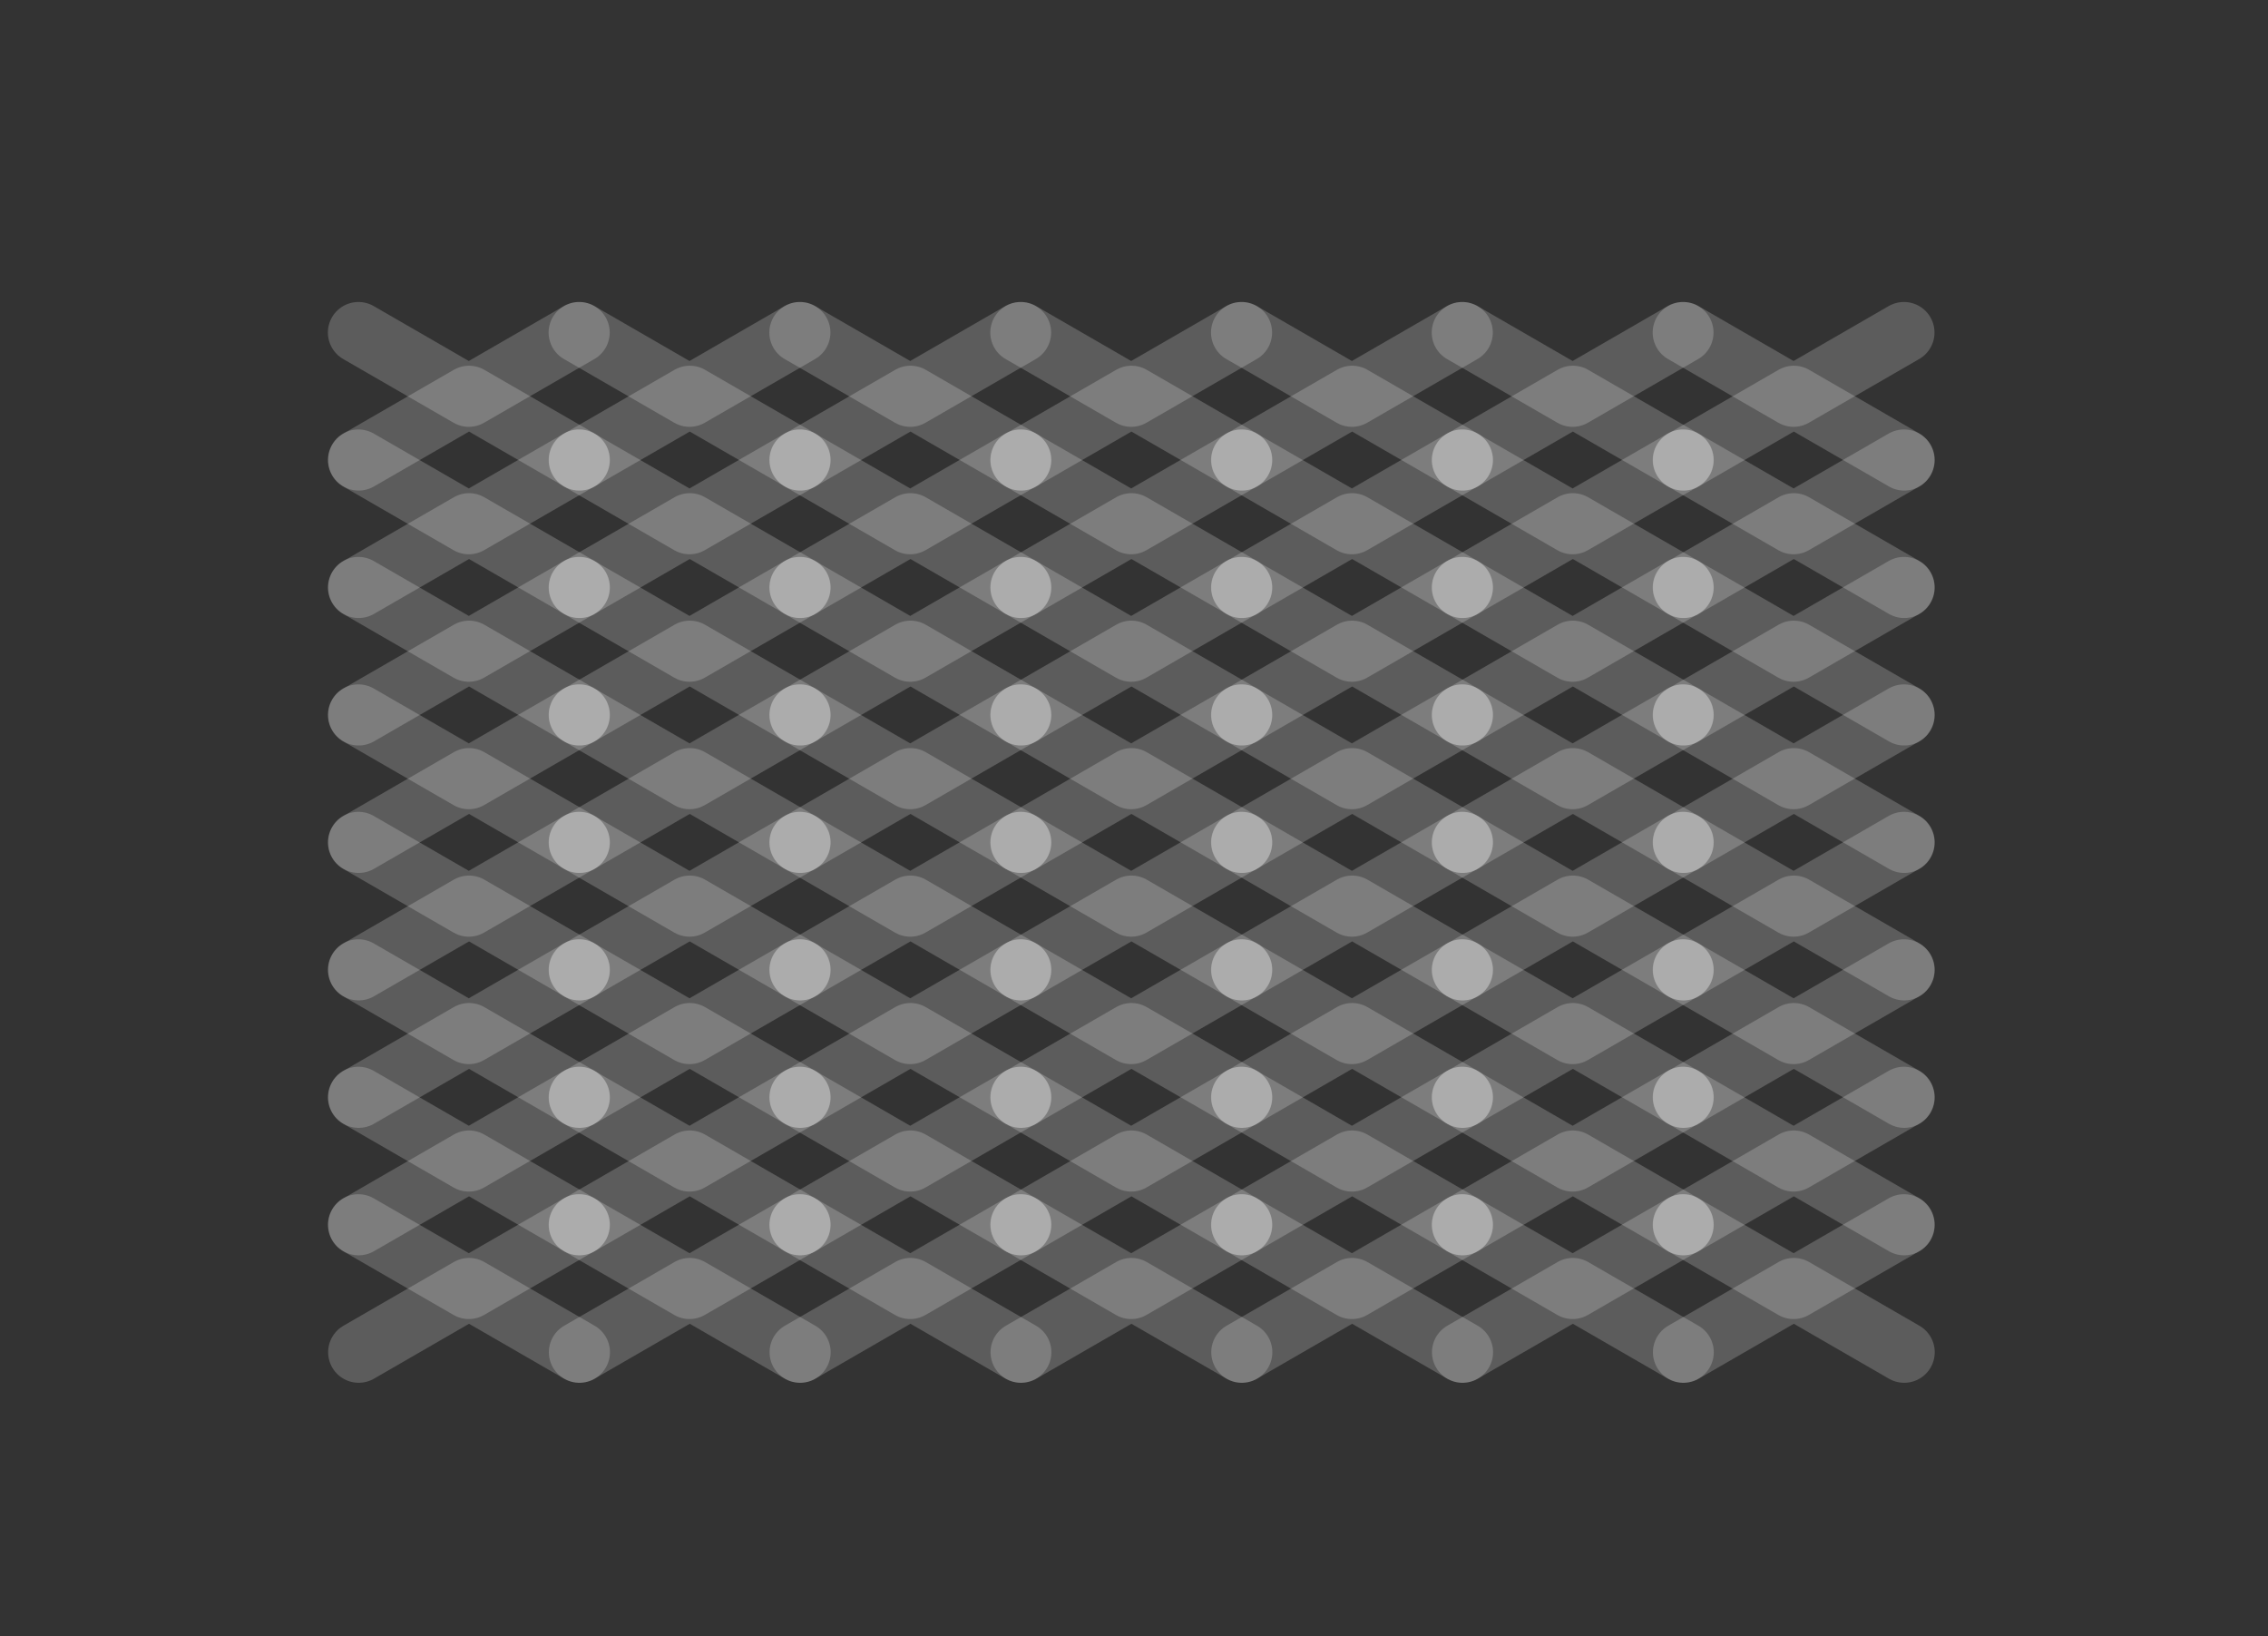 <?xml-stylesheet type="text/css" href="style3.css"?>
<!-- Generator: Adobe Illustrator 16.0.0, SVG Export Plug-In . SVG Version: 6.00 Build 0)  -->
<!DOCTYPE svg PUBLIC "-//W3C//DTD SVG 1.1//EN" "http://www.w3.org/Graphics/SVG/1.1/DTD/svg11.dtd">
<svg version="1.1" id="Layer_1" xmlns="http://www.w3.org/2000/svg" xmlns:xlink="http://www.w3.org/1999/xlink" x="0px" y="0px"
	 width="259.903px" height="187.491px" viewBox="0 0 259.903 187.491" enable-background="new 0 0 259.903 187.491"
	 xml:space="preserve">
<rect x="0" y="0" width="259.903" height="187.491" fill="#333333" stroke="none"/>
<g class="wave">

		<polyline opacity="0.2" fill="none" stroke="#ffffff" stroke-width="7.003" stroke-linecap="round" stroke-linejoin="round" stroke-miterlimit="10" points="
		218.184,38.101 205.537,45.403 192.891,38.101 	"/>

		<polyline opacity="0.2" fill="none" stroke="#ffffff" stroke-width="7.003" stroke-linecap="round" stroke-linejoin="round" stroke-miterlimit="10" points="
		192.862,38.101 180.216,45.403 167.569,38.101 	"/>

		<polyline opacity="0.2" fill="none" stroke="#ffffff" stroke-width="7.003" stroke-linecap="round" stroke-linejoin="round" stroke-miterlimit="10" points="
		167.569,38.101 154.923,45.403 142.276,38.101 	"/>

		<polyline opacity="0.2" fill="none" stroke="#ffffff" stroke-width="7.003" stroke-linecap="round" stroke-linejoin="round" stroke-miterlimit="10" points="
		142.276,38.101 129.63,45.403 116.983,38.101 	"/>

		<polyline opacity="0.2" fill="none" stroke="#ffffff" stroke-width="7.003" stroke-linecap="round" stroke-linejoin="round" stroke-miterlimit="10" points="
		116.955,38.101 104.309,45.403 91.662,38.101 	"/>

		<polyline opacity="0.2" fill="none" stroke="#ffffff" stroke-width="7.003" stroke-linecap="round" stroke-linejoin="round" stroke-miterlimit="10" points="
		91.662,38.101 79.016,45.403 66.369,38.101 	"/>

		<polyline opacity="0.2" fill="none" stroke="#ffffff" stroke-width="7.003" stroke-linecap="round" stroke-linejoin="round" stroke-miterlimit="10" points="
		66.369,38.101 53.723,45.403 41.076,38.101 	"/>
</g>
<g class="wave2">

		<polyline opacity="0.2" fill="none" stroke="#ffffff" stroke-width="7.003" stroke-linecap="round" stroke-linejoin="round" stroke-miterlimit="10" points="
		218.212,52.705 205.565,45.403 192.919,52.705 	"/>

		<polyline opacity="0.2" fill="none" stroke="#ffffff" stroke-width="7.003" stroke-linecap="round" stroke-linejoin="round" stroke-miterlimit="10" points="
		192.891,52.705 180.244,45.403 167.598,52.705 	"/>

		<polyline opacity="0.2" fill="none" stroke="#ffffff" stroke-width="7.003" stroke-linecap="round" stroke-linejoin="round" stroke-miterlimit="10" points="
		167.598,52.705 154.951,45.403 142.305,52.705 	"/>

		<polyline opacity="0.2" fill="none" stroke="#ffffff" stroke-width="7.003" stroke-linecap="round" stroke-linejoin="round" stroke-miterlimit="10" points="
		142.305,52.705 129.658,45.403 117.012,52.705 	"/>

		<polyline opacity="0.2" fill="none" stroke="#ffffff" stroke-width="7.003" stroke-linecap="round" stroke-linejoin="round" stroke-miterlimit="10" points="
		116.983,52.705 104.337,45.403 91.69,52.705 	"/>

		<polyline opacity="0.2" fill="none" stroke="#ffffff" stroke-width="7.003" stroke-linecap="round" stroke-linejoin="round" stroke-miterlimit="10" points="
		91.69,52.705 79.044,45.403 66.397,52.705 	"/>

		<polyline opacity="0.2" fill="none" stroke="#ffffff" stroke-width="7.003" stroke-linecap="round" stroke-linejoin="round" stroke-miterlimit="10" points="
		66.397,52.705 53.751,45.403 41.104,52.705 	"/>
</g>
<g class="wave">

		<polyline opacity="0.2" fill="none" stroke="#ffffff" stroke-width="7.003" stroke-linecap="round" stroke-linejoin="round" stroke-miterlimit="10" points="
		218.184,52.705 205.537,60.006 192.891,52.705 	"/>

		<polyline opacity="0.2" fill="none" stroke="#ffffff" stroke-width="7.003" stroke-linecap="round" stroke-linejoin="round" stroke-miterlimit="10" points="
		192.862,52.705 180.216,60.006 167.569,52.705 	"/>

		<polyline opacity="0.2" fill="none" stroke="#ffffff" stroke-width="7.003" stroke-linecap="round" stroke-linejoin="round" stroke-miterlimit="10" points="
		167.569,52.705 154.923,60.006 142.276,52.705 	"/>

		<polyline opacity="0.2" fill="none" stroke="#ffffff" stroke-width="7.003" stroke-linecap="round" stroke-linejoin="round" stroke-miterlimit="10" points="
		142.276,52.705 129.63,60.006 116.983,52.705 	"/>

		<polyline opacity="0.2" fill="none" stroke="#ffffff" stroke-width="7.003" stroke-linecap="round" stroke-linejoin="round" stroke-miterlimit="10" points="
		116.955,52.705 104.309,60.006 91.662,52.705 	"/>

		<polyline opacity="0.2" fill="none" stroke="#ffffff" stroke-width="7.003" stroke-linecap="round" stroke-linejoin="round" stroke-miterlimit="10" points="
		91.662,52.705 79.016,60.006 66.369,52.705 	"/>

		<polyline opacity="0.2" fill="none" stroke="#ffffff" stroke-width="7.003" stroke-linecap="round" stroke-linejoin="round" stroke-miterlimit="10" points="
		66.369,52.705 53.723,60.006 41.076,52.705 	"/>
</g>
<g class="wave2">

		<polyline opacity="0.2" fill="none" stroke="#ffffff" stroke-width="7.003" stroke-linecap="round" stroke-linejoin="round" stroke-miterlimit="10" points="
		218.212,67.308 205.565,60.006 192.919,67.308 	"/>

		<polyline opacity="0.2" fill="none" stroke="#ffffff" stroke-width="7.003" stroke-linecap="round" stroke-linejoin="round" stroke-miterlimit="10" points="
		192.891,67.308 180.244,60.006 167.598,67.308 	"/>

		<polyline opacity="0.2" fill="none" stroke="#ffffff" stroke-width="7.003" stroke-linecap="round" stroke-linejoin="round" stroke-miterlimit="10" points="
		167.598,67.308 154.951,60.006 142.305,67.308 	"/>

		<polyline opacity="0.2" fill="none" stroke="#ffffff" stroke-width="7.003" stroke-linecap="round" stroke-linejoin="round" stroke-miterlimit="10" points="
		142.305,67.308 129.658,60.006 117.012,67.308 	"/>

		<polyline opacity="0.2" fill="none" stroke="#ffffff" stroke-width="7.003" stroke-linecap="round" stroke-linejoin="round" stroke-miterlimit="10" points="
		116.983,67.308 104.337,60.006 91.69,67.308 	"/>

		<polyline opacity="0.2" fill="none" stroke="#ffffff" stroke-width="7.003" stroke-linecap="round" stroke-linejoin="round" stroke-miterlimit="10" points="
		91.69,67.308 79.044,60.006 66.397,67.308 	"/>

		<polyline opacity="0.2" fill="none" stroke="#ffffff" stroke-width="7.003" stroke-linecap="round" stroke-linejoin="round" stroke-miterlimit="10" points="
		66.397,67.308 53.751,60.006 41.104,67.308 	"/>
</g>
<g class="wave">

		<polyline opacity="0.2" fill="none" stroke="#ffffff" stroke-width="7.003" stroke-linecap="round" stroke-linejoin="round" stroke-miterlimit="10" points="
		218.184,67.308 205.537,74.61 192.891,67.308 	"/>

		<polyline opacity="0.2" fill="none" stroke="#ffffff" stroke-width="7.003" stroke-linecap="round" stroke-linejoin="round" stroke-miterlimit="10" points="
		192.862,67.308 180.216,74.61 167.569,67.308 	"/>

		<polyline opacity="0.2" fill="none" stroke="#ffffff" stroke-width="7.003" stroke-linecap="round" stroke-linejoin="round" stroke-miterlimit="10" points="
		167.569,67.308 154.923,74.61 142.276,67.308 	"/>

		<polyline opacity="0.2" fill="none" stroke="#ffffff" stroke-width="7.003" stroke-linecap="round" stroke-linejoin="round" stroke-miterlimit="10" points="
		142.276,67.308 129.63,74.61 116.983,67.308 	"/>

		<polyline opacity="0.2" fill="none" stroke="#ffffff" stroke-width="7.003" stroke-linecap="round" stroke-linejoin="round" stroke-miterlimit="10" points="
		116.955,67.308 104.309,74.61 91.662,67.308 	"/>

		<polyline opacity="0.2" fill="none" stroke="#ffffff" stroke-width="7.003" stroke-linecap="round" stroke-linejoin="round" stroke-miterlimit="10" points="
		91.662,67.308 79.016,74.61 66.369,67.308 	"/>

		<polyline opacity="0.2" fill="none" stroke="#ffffff" stroke-width="7.003" stroke-linecap="round" stroke-linejoin="round" stroke-miterlimit="10" points="
		66.369,67.308 53.723,74.61 41.076,67.308 	"/>
</g>
<g class="wave2">

		<polyline opacity="0.2" fill="none" stroke="#ffffff" stroke-width="7.003" stroke-linecap="round" stroke-linejoin="round" stroke-miterlimit="10" points="
		218.212,81.912 205.565,74.61 192.919,81.912 	"/>

		<polyline opacity="0.2" fill="none" stroke="#ffffff" stroke-width="7.003" stroke-linecap="round" stroke-linejoin="round" stroke-miterlimit="10" points="
		192.891,81.912 180.244,74.61 167.598,81.912 	"/>

		<polyline opacity="0.2" fill="none" stroke="#ffffff" stroke-width="7.003" stroke-linecap="round" stroke-linejoin="round" stroke-miterlimit="10" points="
		167.598,81.912 154.951,74.61 142.305,81.912 	"/>

		<polyline opacity="0.2" fill="none" stroke="#ffffff" stroke-width="7.003" stroke-linecap="round" stroke-linejoin="round" stroke-miterlimit="10" points="
		142.305,81.912 129.658,74.61 117.012,81.912 	"/>

		<polyline opacity="0.2" fill="none" stroke="#ffffff" stroke-width="7.003" stroke-linecap="round" stroke-linejoin="round" stroke-miterlimit="10" points="
		116.983,81.912 104.337,74.61 91.69,81.912 	"/>

		<polyline opacity="0.2" fill="none" stroke="#ffffff" stroke-width="7.003" stroke-linecap="round" stroke-linejoin="round" stroke-miterlimit="10" points="
		91.69,81.912 79.044,74.61 66.397,81.912 	"/>

		<polyline opacity="0.2" fill="none" stroke="#ffffff" stroke-width="7.003" stroke-linecap="round" stroke-linejoin="round" stroke-miterlimit="10" points="
		66.397,81.912 53.751,74.61 41.104,81.912 	"/>
</g>
<g class="wave">

		<polyline opacity="0.2" fill="none" stroke="#ffffff" stroke-width="7.003" stroke-linecap="round" stroke-linejoin="round" stroke-miterlimit="10" points="
		218.184,81.912 205.537,89.213 192.891,81.912 	"/>

		<polyline opacity="0.2" fill="none" stroke="#ffffff" stroke-width="7.003" stroke-linecap="round" stroke-linejoin="round" stroke-miterlimit="10" points="
		192.862,81.912 180.216,89.213 167.569,81.912 	"/>

		<polyline opacity="0.2" fill="none" stroke="#ffffff" stroke-width="7.003" stroke-linecap="round" stroke-linejoin="round" stroke-miterlimit="10" points="
		167.569,81.912 154.923,89.213 142.276,81.912 	"/>

		<polyline opacity="0.2" fill="none" stroke="#ffffff" stroke-width="7.003" stroke-linecap="round" stroke-linejoin="round" stroke-miterlimit="10" points="
		142.276,81.912 129.63,89.213 116.983,81.912 	"/>

		<polyline opacity="0.2" fill="none" stroke="#ffffff" stroke-width="7.003" stroke-linecap="round" stroke-linejoin="round" stroke-miterlimit="10" points="
		116.955,81.912 104.309,89.213 91.662,81.912 	"/>

		<polyline opacity="0.2" fill="none" stroke="#ffffff" stroke-width="7.003" stroke-linecap="round" stroke-linejoin="round" stroke-miterlimit="10" points="
		91.662,81.912 79.016,89.213 66.369,81.912 	"/>

		<polyline opacity="0.2" fill="none" stroke="#ffffff" stroke-width="7.003" stroke-linecap="round" stroke-linejoin="round" stroke-miterlimit="10" points="
		66.369,81.912 53.723,89.213 41.076,81.912 	"/>
</g>
<g class="wave2">

		<polyline opacity="0.2" fill="none" stroke="#ffffff" stroke-width="7.003" stroke-linecap="round" stroke-linejoin="round" stroke-miterlimit="10" points="
		218.212,96.515 205.565,89.213 192.919,96.515 	"/>

		<polyline opacity="0.2" fill="none" stroke="#ffffff" stroke-width="7.003" stroke-linecap="round" stroke-linejoin="round" stroke-miterlimit="10" points="
		192.891,96.515 180.244,89.213 167.598,96.515 	"/>

		<polyline opacity="0.2" fill="none" stroke="#ffffff" stroke-width="7.003" stroke-linecap="round" stroke-linejoin="round" stroke-miterlimit="10" points="
		167.598,96.515 154.951,89.213 142.305,96.515 	"/>

		<polyline opacity="0.2" fill="none" stroke="#ffffff" stroke-width="7.003" stroke-linecap="round" stroke-linejoin="round" stroke-miterlimit="10" points="
		142.305,96.515 129.658,89.213 117.012,96.515 	"/>

		<polyline opacity="0.2" fill="none" stroke="#ffffff" stroke-width="7.003" stroke-linecap="round" stroke-linejoin="round" stroke-miterlimit="10" points="
		116.983,96.515 104.337,89.213 91.69,96.515 	"/>

		<polyline opacity="0.2" fill="none" stroke="#ffffff" stroke-width="7.003" stroke-linecap="round" stroke-linejoin="round" stroke-miterlimit="10" points="
		91.69,96.515 79.044,89.213 66.397,96.515 	"/>

		<polyline opacity="0.2" fill="none" stroke="#ffffff" stroke-width="7.003" stroke-linecap="round" stroke-linejoin="round" stroke-miterlimit="10" points="
		66.397,96.515 53.751,89.213 41.104,96.515 	"/>
</g>
<g class="wave">

		<polyline opacity="0.2" fill="none" stroke="#ffffff" stroke-width="7.003" stroke-linecap="round" stroke-linejoin="round" stroke-miterlimit="10" points="
		218.184,96.515 205.537,103.817 192.891,96.515 	"/>

		<polyline opacity="0.2" fill="none" stroke="#ffffff" stroke-width="7.003" stroke-linecap="round" stroke-linejoin="round" stroke-miterlimit="10" points="
		192.862,96.515 180.216,103.817 167.569,96.515 	"/>

		<polyline opacity="0.2" fill="none" stroke="#ffffff" stroke-width="7.003" stroke-linecap="round" stroke-linejoin="round" stroke-miterlimit="10" points="
		167.569,96.515 154.923,103.817 142.276,96.515 	"/>

		<polyline opacity="0.2" fill="none" stroke="#ffffff" stroke-width="7.003" stroke-linecap="round" stroke-linejoin="round" stroke-miterlimit="10" points="
		142.276,96.515 129.63,103.817 116.983,96.515 	"/>

		<polyline opacity="0.2" fill="none" stroke="#ffffff" stroke-width="7.003" stroke-linecap="round" stroke-linejoin="round" stroke-miterlimit="10" points="
		116.955,96.515 104.309,103.817 91.662,96.515 	"/>

		<polyline opacity="0.2" fill="none" stroke="#ffffff" stroke-width="7.003" stroke-linecap="round" stroke-linejoin="round" stroke-miterlimit="10" points="
		91.662,96.515 79.016,103.817 66.369,96.515 	"/>

		<polyline opacity="0.2" fill="none" stroke="#ffffff" stroke-width="7.003" stroke-linecap="round" stroke-linejoin="round" stroke-miterlimit="10" points="
		66.369,96.515 53.723,103.817 41.076,96.515 	"/>
</g>
<g class="wave2">

		<polyline opacity="0.2" fill="none" stroke="#ffffff" stroke-width="7.003" stroke-linecap="round" stroke-linejoin="round" stroke-miterlimit="10" points="
		218.212,111.119 205.565,103.817 192.919,111.119 	"/>

		<polyline opacity="0.2" fill="none" stroke="#ffffff" stroke-width="7.003" stroke-linecap="round" stroke-linejoin="round" stroke-miterlimit="10" points="
		192.891,111.119 180.244,103.817 167.598,111.119 	"/>

		<polyline opacity="0.2" fill="none" stroke="#ffffff" stroke-width="7.003" stroke-linecap="round" stroke-linejoin="round" stroke-miterlimit="10" points="
		167.598,111.119 154.951,103.817 142.305,111.119 	"/>

		<polyline opacity="0.2" fill="none" stroke="#ffffff" stroke-width="7.003" stroke-linecap="round" stroke-linejoin="round" stroke-miterlimit="10" points="
		142.305,111.119 129.658,103.817 117.012,111.119 	"/>

		<polyline opacity="0.2" fill="none" stroke="#ffffff" stroke-width="7.003" stroke-linecap="round" stroke-linejoin="round" stroke-miterlimit="10" points="
		116.983,111.119 104.337,103.817 91.69,111.119 	"/>

		<polyline opacity="0.2" fill="none" stroke="#ffffff" stroke-width="7.003" stroke-linecap="round" stroke-linejoin="round" stroke-miterlimit="10" points="
		91.69,111.119 79.044,103.817 66.397,111.119 	"/>

		<polyline opacity="0.2" fill="none" stroke="#ffffff" stroke-width="7.003" stroke-linecap="round" stroke-linejoin="round" stroke-miterlimit="10" points="
		66.397,111.119 53.751,103.817 41.104,111.119 	"/>
</g>
<g class="wave">

		<polyline opacity="0.2" fill="none" stroke="#ffffff" stroke-width="7.003" stroke-linecap="round" stroke-linejoin="round" stroke-miterlimit="10" points="
		218.184,111.119 205.537,118.42 192.891,111.119 	"/>

		<polyline opacity="0.2" fill="none" stroke="#ffffff" stroke-width="7.003" stroke-linecap="round" stroke-linejoin="round" stroke-miterlimit="10" points="
		192.862,111.119 180.216,118.42 167.569,111.119 	"/>

		<polyline opacity="0.2" fill="none" stroke="#ffffff" stroke-width="7.003" stroke-linecap="round" stroke-linejoin="round" stroke-miterlimit="10" points="
		167.569,111.119 154.923,118.42 142.276,111.119 	"/>

		<polyline opacity="0.2" fill="none" stroke="#ffffff" stroke-width="7.003" stroke-linecap="round" stroke-linejoin="round" stroke-miterlimit="10" points="
		142.276,111.119 129.63,118.42 116.983,111.119 	"/>

		<polyline opacity="0.2" fill="none" stroke="#ffffff" stroke-width="7.003" stroke-linecap="round" stroke-linejoin="round" stroke-miterlimit="10" points="
		116.955,111.119 104.309,118.42 91.662,111.119 	"/>

		<polyline opacity="0.2" fill="none" stroke="#ffffff" stroke-width="7.003" stroke-linecap="round" stroke-linejoin="round" stroke-miterlimit="10" points="
		91.662,111.119 79.016,118.42 66.369,111.119 	"/>

		<polyline opacity="0.2" fill="none" stroke="#ffffff" stroke-width="7.003" stroke-linecap="round" stroke-linejoin="round" stroke-miterlimit="10" points="
		66.369,111.119 53.723,118.42 41.076,111.119 	"/>
</g>
<g class="wave2">

		<polyline opacity="0.2" fill="none" stroke="#ffffff" stroke-width="7.003" stroke-linecap="round" stroke-linejoin="round" stroke-miterlimit="10" points="
		218.212,125.722 205.565,118.42 192.919,125.722 	"/>

		<polyline opacity="0.2" fill="none" stroke="#ffffff" stroke-width="7.003" stroke-linecap="round" stroke-linejoin="round" stroke-miterlimit="10" points="
		192.891,125.722 180.244,118.42 167.598,125.722 	"/>

		<polyline opacity="0.2" fill="none" stroke="#ffffff" stroke-width="7.003" stroke-linecap="round" stroke-linejoin="round" stroke-miterlimit="10" points="
		167.598,125.722 154.951,118.42 142.305,125.722 	"/>

		<polyline opacity="0.2" fill="none" stroke="#ffffff" stroke-width="7.003" stroke-linecap="round" stroke-linejoin="round" stroke-miterlimit="10" points="
		142.305,125.722 129.658,118.42 117.012,125.722 	"/>

		<polyline opacity="0.2" fill="none" stroke="#ffffff" stroke-width="7.003" stroke-linecap="round" stroke-linejoin="round" stroke-miterlimit="10" points="
		116.983,125.722 104.337,118.42 91.69,125.722 	"/>

		<polyline opacity="0.2" fill="none" stroke="#ffffff" stroke-width="7.003" stroke-linecap="round" stroke-linejoin="round" stroke-miterlimit="10" points="
		91.69,125.722 79.044,118.42 66.397,125.722 	"/>

		<polyline opacity="0.2" fill="none" stroke="#ffffff" stroke-width="7.003" stroke-linecap="round" stroke-linejoin="round" stroke-miterlimit="10" points="
		66.397,125.722 53.751,118.42 41.104,125.722 	"/>
</g>
<g class="wave">

		<polyline opacity="0.2" fill="none" stroke="#ffffff" stroke-width="7.003" stroke-linecap="round" stroke-linejoin="round" stroke-miterlimit="10" points="
		218.184,125.722 205.537,133.024 192.891,125.722 	"/>

		<polyline opacity="0.2" fill="none" stroke="#ffffff" stroke-width="7.003" stroke-linecap="round" stroke-linejoin="round" stroke-miterlimit="10" points="
		192.862,125.722 180.216,133.024 167.569,125.722 	"/>

		<polyline opacity="0.2" fill="none" stroke="#ffffff" stroke-width="7.003" stroke-linecap="round" stroke-linejoin="round" stroke-miterlimit="10" points="
		167.569,125.722 154.923,133.024 142.276,125.722 	"/>

		<polyline opacity="0.2" fill="none" stroke="#ffffff" stroke-width="7.003" stroke-linecap="round" stroke-linejoin="round" stroke-miterlimit="10" points="
		142.276,125.722 129.63,133.024 116.983,125.722 	"/>

		<polyline opacity="0.2" fill="none" stroke="#ffffff" stroke-width="7.003" stroke-linecap="round" stroke-linejoin="round" stroke-miterlimit="10" points="
		116.955,125.722 104.309,133.024 91.662,125.722 	"/>

		<polyline opacity="0.2" fill="none" stroke="#ffffff" stroke-width="7.003" stroke-linecap="round" stroke-linejoin="round" stroke-miterlimit="10" points="
		91.662,125.722 79.016,133.024 66.369,125.722 	"/>

		<polyline opacity="0.2" fill="none" stroke="#ffffff" stroke-width="7.003" stroke-linecap="round" stroke-linejoin="round" stroke-miterlimit="10" points="
		66.369,125.722 53.723,133.024 41.076,125.722 	"/>
</g>
<g class="wave2">

		<polyline opacity="0.2" fill="none" stroke="#ffffff" stroke-width="7.003" stroke-linecap="round" stroke-linejoin="round" stroke-miterlimit="10" points="
		218.212,140.326 205.565,133.024 192.919,140.326 	"/>

		<polyline opacity="0.2" fill="none" stroke="#ffffff" stroke-width="7.003" stroke-linecap="round" stroke-linejoin="round" stroke-miterlimit="10" points="
		192.891,140.326 180.244,133.024 167.598,140.326 	"/>

		<polyline opacity="0.2" fill="none" stroke="#ffffff" stroke-width="7.003" stroke-linecap="round" stroke-linejoin="round" stroke-miterlimit="10" points="
		167.598,140.326 154.951,133.024 142.305,140.326 	"/>

		<polyline opacity="0.2" fill="none" stroke="#ffffff" stroke-width="7.003" stroke-linecap="round" stroke-linejoin="round" stroke-miterlimit="10" points="
		142.305,140.326 129.658,133.024 117.012,140.326 	"/>

		<polyline opacity="0.2" fill="none" stroke="#ffffff" stroke-width="7.003" stroke-linecap="round" stroke-linejoin="round" stroke-miterlimit="10" points="
		116.983,140.326 104.337,133.024 91.69,140.326 	"/>

		<polyline opacity="0.2" fill="none" stroke="#ffffff" stroke-width="7.003" stroke-linecap="round" stroke-linejoin="round" stroke-miterlimit="10" points="
		91.69,140.326 79.044,133.024 66.397,140.326 	"/>

		<polyline opacity="0.2" fill="none" stroke="#ffffff" stroke-width="7.003" stroke-linecap="round" stroke-linejoin="round" stroke-miterlimit="10" points="
		66.397,140.326 53.751,133.024 41.104,140.326 	"/>
</g>
<g class="wave">

		<polyline opacity="0.2" fill="none" stroke="#ffffff" stroke-width="7.003" stroke-linecap="round" stroke-linejoin="round" stroke-miterlimit="10" points="
		218.184,140.326 205.537,147.627 192.891,140.326 	"/>

		<polyline opacity="0.2" fill="none" stroke="#ffffff" stroke-width="7.003" stroke-linecap="round" stroke-linejoin="round" stroke-miterlimit="10" points="
		192.862,140.326 180.216,147.627 167.569,140.326 	"/>

		<polyline opacity="0.2" fill="none" stroke="#ffffff" stroke-width="7.003" stroke-linecap="round" stroke-linejoin="round" stroke-miterlimit="10" points="
		167.569,140.326 154.923,147.627 142.276,140.326 	"/>

		<polyline opacity="0.2" fill="none" stroke="#ffffff" stroke-width="7.003" stroke-linecap="round" stroke-linejoin="round" stroke-miterlimit="10" points="
		142.276,140.326 129.63,147.627 116.983,140.326 	"/>

		<polyline opacity="0.2" fill="none" stroke="#ffffff" stroke-width="7.003" stroke-linecap="round" stroke-linejoin="round" stroke-miterlimit="10" points="
		116.955,140.326 104.309,147.627 91.662,140.326 	"/>

		<polyline opacity="0.2" fill="none" stroke="#ffffff" stroke-width="7.003" stroke-linecap="round" stroke-linejoin="round" stroke-miterlimit="10" points="
		91.662,140.326 79.016,147.627 66.369,140.326 	"/>

		<polyline opacity="0.2" fill="none" stroke="#ffffff" stroke-width="7.003" stroke-linecap="round" stroke-linejoin="round" stroke-miterlimit="10" points="
		66.369,140.326 53.723,147.627 41.076,140.326 	"/>
</g>
<g class="wave2">

		<polyline opacity="0.2" fill="none" stroke="#ffffff" stroke-width="7.003" stroke-linecap="round" stroke-linejoin="round" stroke-miterlimit="10" points="
		218.212,154.929 205.565,147.627 192.919,154.929 	"/>

		<polyline opacity="0.2" fill="none" stroke="#ffffff" stroke-width="7.003" stroke-linecap="round" stroke-linejoin="round" stroke-miterlimit="10" points="
		192.891,154.929 180.244,147.627 167.598,154.929 	"/>

		<polyline opacity="0.2" fill="none" stroke="#ffffff" stroke-width="7.003" stroke-linecap="round" stroke-linejoin="round" stroke-miterlimit="10" points="
		167.598,154.929 154.951,147.627 142.305,154.929 	"/>

		<polyline opacity="0.2" fill="none" stroke="#ffffff" stroke-width="7.003" stroke-linecap="round" stroke-linejoin="round" stroke-miterlimit="10" points="
		142.305,154.929 129.658,147.627 117.012,154.929 	"/>

		<polyline opacity="0.2" fill="none" stroke="#ffffff" stroke-width="7.003" stroke-linecap="round" stroke-linejoin="round" stroke-miterlimit="10" points="
		116.983,154.929 104.337,147.627 91.69,154.929 	"/>

		<polyline opacity="0.2" fill="none" stroke="#ffffff" stroke-width="7.003" stroke-linecap="round" stroke-linejoin="round" stroke-miterlimit="10" points="
		91.69,154.929 79.044,147.627 66.397,154.929 	"/>

		<polyline opacity="0.2" fill="none" stroke="#ffffff" stroke-width="7.003" stroke-linecap="round" stroke-linejoin="round" stroke-miterlimit="10" points="
		66.397,154.929 53.751,147.627 41.104,154.929 	"/>
</g>
</svg>
